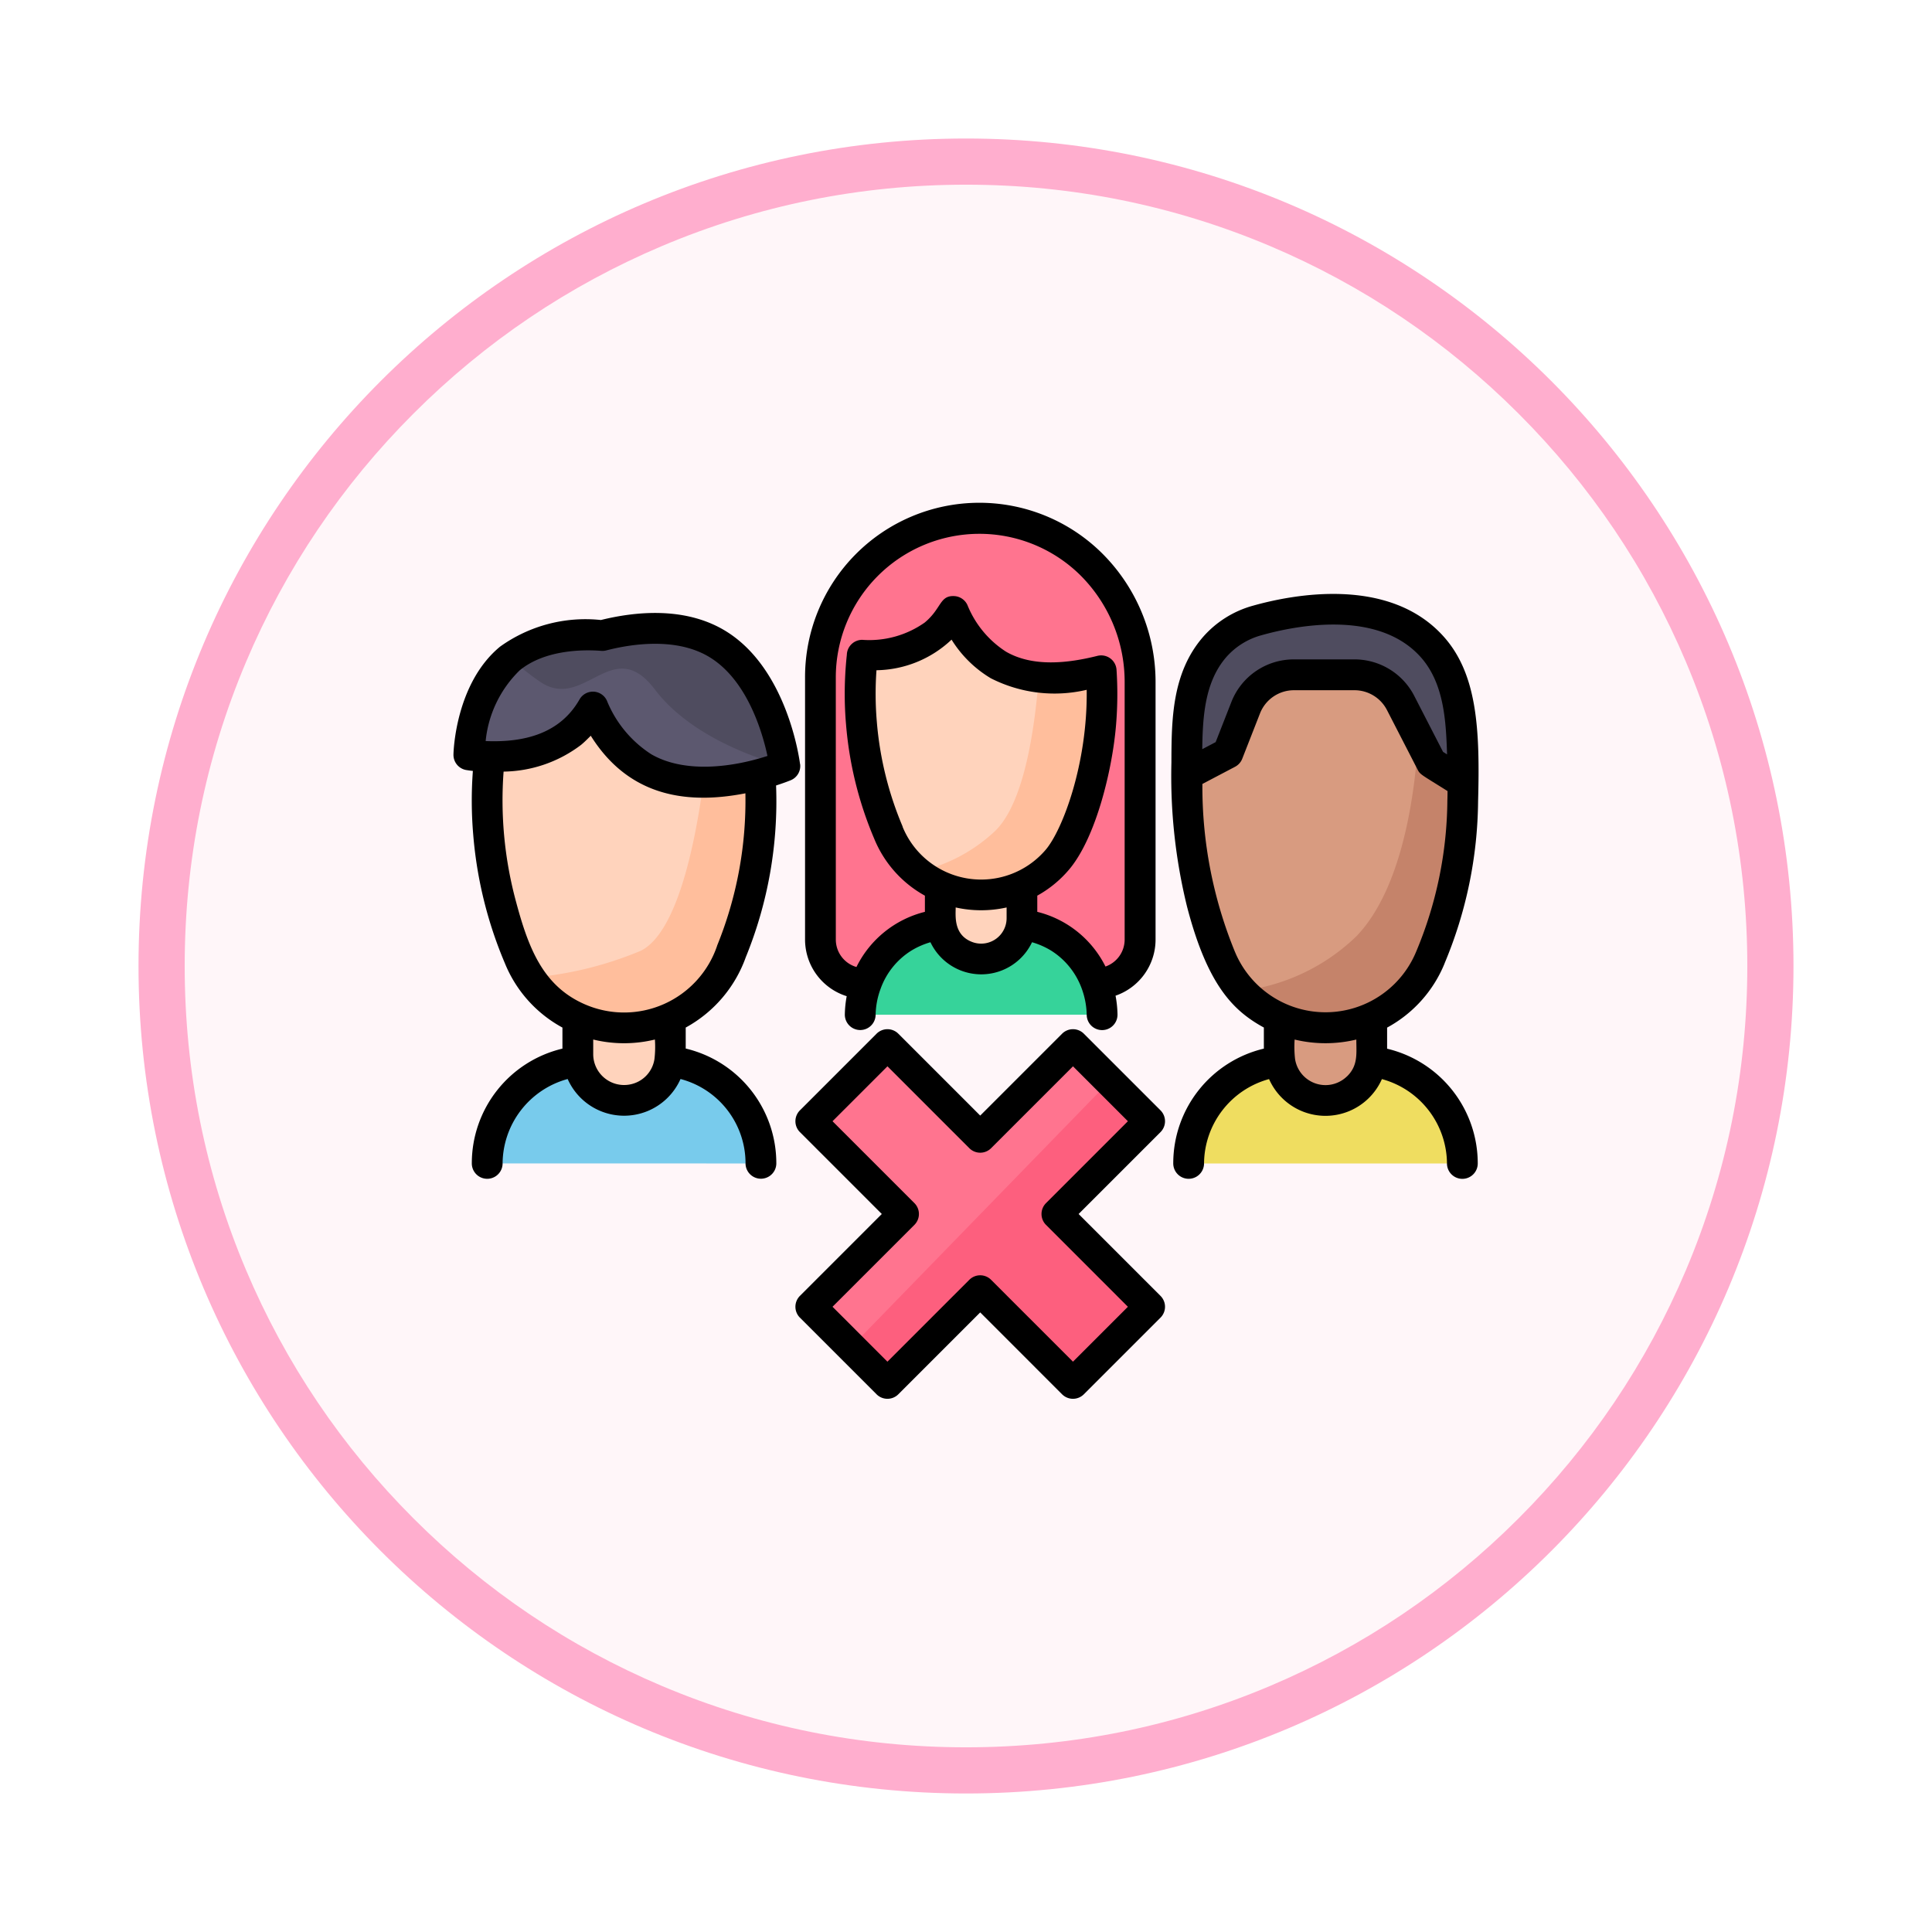 <svg xmlns="http://www.w3.org/2000/svg" xmlns:xlink="http://www.w3.org/1999/xlink" width="125.531" height="125.531" viewBox="0 0 125.531 125.531">
  <defs>
    <filter id="Path_982547" x="0" y="0" width="125.531" height="125.531" filterUnits="userSpaceOnUse">
      <feOffset dy="3" input="SourceAlpha"/>
      <feGaussianBlur stdDeviation="3" result="blur"/>
      <feFlood flood-opacity="0.161"/>
      <feComposite operator="in" in2="blur"/>
      <feComposite in="SourceGraphic"/>
    </filter>
  </defs>
  <g id="Group_1154103" data-name="Group 1154103" transform="translate(-739.688 -5600.734)">
    <g id="Group_1154087" data-name="Group 1154087" transform="translate(413.688 79.734)">
      <g id="Group_1152576" data-name="Group 1152576" transform="translate(335 5527)">
        <g id="Group_1148633" data-name="Group 1148633">
          <g id="Group_1148525" data-name="Group 1148525" transform="translate(0)">
            <g transform="matrix(1, 0, 0, 1, -9, -6)" filter="url(#Path_982547)">
              <g id="Path_982547-2" data-name="Path 982547" transform="translate(9 6)" fill="#fff6f9">
                <path d="M 53.766 106.031 C 46.709 106.031 39.865 104.65 33.422 101.925 C 27.198 99.292 21.609 95.523 16.808 90.723 C 12.008 85.923 8.239 80.333 5.607 74.109 C 2.882 67.667 1.5 60.822 1.5 53.766 C 1.5 46.709 2.882 39.865 5.607 33.422 C 8.239 27.198 12.008 21.609 16.808 16.808 C 21.609 12.008 27.198 8.239 33.422 5.607 C 39.865 2.882 46.709 1.5 53.766 1.5 C 60.822 1.5 67.667 2.882 74.109 5.607 C 80.333 8.239 85.923 12.008 90.723 16.808 C 95.523 21.609 99.292 27.198 101.925 33.422 C 104.65 39.865 106.031 46.709 106.031 53.766 C 106.031 60.822 104.65 67.667 101.925 74.109 C 99.292 80.333 95.523 85.923 90.723 90.723 C 85.923 95.523 80.333 99.292 74.109 101.925 C 67.667 104.65 60.822 106.031 53.766 106.031 Z" stroke="none"/>
                <path d="M 53.766 3 C 46.911 3 40.263 4.342 34.006 6.988 C 27.961 9.545 22.532 13.206 17.869 17.869 C 13.206 22.532 9.545 27.961 6.988 34.006 C 4.342 40.263 3 46.911 3 53.766 C 3 60.62 4.342 67.268 6.988 73.525 C 9.545 79.57 13.206 84.999 17.869 89.662 C 22.532 94.326 27.961 97.986 34.006 100.543 C 40.263 103.189 46.911 104.531 53.766 104.531 C 60.62 104.531 67.268 103.189 73.525 100.543 C 79.57 97.986 84.999 94.326 89.662 89.662 C 94.326 84.999 97.986 79.57 100.543 73.525 C 103.189 67.268 104.531 60.62 104.531 53.766 C 104.531 46.911 103.189 40.263 100.543 34.006 C 97.986 27.961 94.326 22.532 89.662 17.869 C 84.999 13.206 79.57 9.545 73.525 6.988 C 67.268 4.342 60.62 3 53.766 3 M 53.766 -7.62939453125e-06 C 83.46 -7.62939453125e-06 107.531 24.072 107.531 53.766 C 107.531 83.46 83.46 107.531 53.766 107.531 C 24.072 107.531 -7.62939453125e-06 83.46 -7.62939453125e-06 53.766 C -7.62939453125e-06 24.072 24.072 -7.62939453125e-06 53.766 -7.62939453125e-06 Z" stroke="none" fill="#ffaece"/>
              </g>
            </g>
          </g>
        </g>
      </g>
      <g id="epidemic-prevention_2866229" transform="translate(355.464 5528.531)">
        <path id="Path_989012" data-name="Path 989012" d="M163.992,41.7V58.489a2.854,2.854,0,0,1-2.854,2.854,5.831,5.831,0,0,0-4.857-3.838,2.649,2.649,0,0,1-5.237,0,6.089,6.089,0,0,0-2.44.843,5.83,5.83,0,0,0-2.418,3h-.11a2.854,2.854,0,0,1-2.854-2.854V41.464a10.386,10.386,0,0,1,10.185-10.383A10.574,10.574,0,0,1,163.992,41.7Z" transform="translate(-119.375 -4.973)" fill="#ff748f"/>
        <path id="Path_989013" data-name="Path 989013" d="M26.535,83.185c-2.172.907-6.325,1.755-9.18.1a8.535,8.535,0,0,1-3.3-3.938c-1.4,2.444-3.887,3.29-6.711,3.219A9.446,9.446,0,0,1,6,82.462s.09-4.141,2.664-6.263l.032-.025c1.945-1.577,4.724-1.569,5.978-1.469,1.908-.491,4.962-.906,7.358.478C25.809,77.364,26.535,83.185,26.535,83.185Z" transform="translate(-5.002 -40.948)" fill="#5c586f"/>
        <path id="Path_989014" data-name="Path 989014" d="M29.043,120.816c-2.562,6.281-9.988,6.322-13.088,1.7-1.2-1.783-3.361-7.634-2.628-14.34v-.035c2.876,0,5.29-.717,6.712-3.22,2.176,4.733,5.83,5.625,10.865,4.364a26.024,26.024,0,0,1-1.862,11.53Z" transform="translate(-10.985 -66.519)" fill="#ffd3bc"/>
        <path id="Path_989015" data-name="Path 989015" d="M54.456,226.315v2.347a3.008,3.008,0,0,1-5.133,2.127c-1.084-1.1-.874-2.14-.874-4.474A7.4,7.4,0,0,0,54.456,226.315Z" transform="translate(-40.369 -167.699)" fill="#ffd3bc"/>
        <path id="Path_989016" data-name="Path 989016" d="M30.951,249.849a6.7,6.7,0,0,0-5.928-6.633,3,3,0,0,1-5.928,0,6.677,6.677,0,0,0-5.929,6.632Z" transform="translate(-10.975 -181.785)" fill="#78cbec"/>
        <path id="Path_989017" data-name="Path 989017" d="M322.31,226.315v2.347a3.011,3.011,0,0,0,5.133,2.127c1.073-1.086.874-2.13.874-4.474a7.4,7.4,0,0,1-6.007,0Z" transform="translate(-268.642 -167.699)" fill="#d89b80"/>
        <path id="Path_989018" data-name="Path 989018" d="M304.742,249.849a6.7,6.7,0,0,0-5.928-6.633,3,3,0,0,1-5.928,0,6.7,6.7,0,0,0-5.928,6.633Z" transform="translate(-239.176 -181.785)" fill="#efdd60"/>
        <path id="Path_989019" data-name="Path 989019" d="M304.112,79.207a26.77,26.77,0,0,1-2.1,10.184,7.366,7.366,0,0,1-12.266,2.17c-.052-.057-.1-.115-.153-.173a7.286,7.286,0,0,1-1.216-2l-.153-.381a25.384,25.384,0,0,1-1.069-3.212,1.563,1.563,0,0,1-.052-.211,34.62,34.62,0,0,1-.918-8.071c-.042-3.272-.233-8.667,4.579-10.023,3.633-1.022,8.617-1.38,11.381,1.733a7.262,7.262,0,0,1,1.594,3.3,33.782,33.782,0,0,1,.371,6.686Z" transform="translate(-238.523 -34.715)" fill="#d89b80"/>
        <path id="Path_989020" data-name="Path 989020" d="M172.744,81.644a6.514,6.514,0,0,1-12.186.336,23.141,23.141,0,0,1-1.7-11.533,7.175,7.175,0,0,0,4.694-1.35,5.378,5.378,0,0,0,1.236-1.5c1.907,4.148,5.16,5,9.6,3.857A22.972,22.972,0,0,1,172.744,81.644Z" transform="translate(-132.295 -35.414)" fill="#ffd3bc"/>
        <path id="Path_989021" data-name="Path 989021" d="M195.184,174.864c0,2.018.17,3-.754,3.926a2.649,2.649,0,0,1-3.384.349c-1.449-.95-1.169-2.449-1.169-4.275A6.56,6.56,0,0,0,195.184,174.864Z" transform="translate(-158.242 -124.815)" fill="#ffd3bc"/>
        <path id="Path_989022" data-name="Path 989022" d="M174.446,195.644a5.92,5.92,0,0,0-5.237-5.863,2.649,2.649,0,0,1-5.237,0,6.091,6.091,0,0,0-2.44.843,5.83,5.83,0,0,0-2.418,3,6.15,6.15,0,0,0-.383,2.025Z" transform="translate(-132.302 -137.248)" fill="#36d39a"/>
        <path id="Path_989023" data-name="Path 989023" d="M155.462,247.682l6.03,6.03-4.982,4.982-6.03-6.03-6.03,6.03-2.368-2.368-2.613-2.614,6.028-6.03-6.028-6.028,4.98-4.982,6.03,6.028,6.03-6.028,2.375,2.375,2.608,2.608Z" transform="translate(-116.247 -176.331)" fill="#ff748f"/>
        <path id="Path_989024" data-name="Path 989024" d="M168.539,259.568l6.03,6.03-4.982,4.982-6.03-6.03-6.03,6.03-2.368-2.368,16.8-17.279,2.608,2.608Z" transform="translate(-129.325 -188.217)" fill="#fd5f7e"/>
        <path id="Path_989025" data-name="Path 989025" d="M40.029,83.187s-5.678-1.309-8.447-4.97S26.992,79.7,24.1,77.7a17.879,17.879,0,0,1-1.912-1.529c1.945-1.577,4.724-1.569,5.978-1.469,1.908-.491,4.962-.906,7.358.478C39.3,77.365,40.029,83.187,40.029,83.187Z" transform="translate(-18.496 -40.949)" fill="#4f4c5f"/>
        <path id="Path_989026" data-name="Path 989026" d="M191.3,100.948a6.509,6.509,0,0,1-10.312,2.886,10.631,10.631,0,0,0,5.06-2.656c1.768-1.715,2.526-6.051,2.839-10a11.619,11.619,0,0,0,4.058-.418A22.972,22.972,0,0,1,191.3,100.948Z" transform="translate(-150.854 -54.717)" fill="#ffbe9c"/>
        <path id="Path_989027" data-name="Path 989027" d="M42.938,142.662c-2.562,6.281-9.988,6.322-13.088,1.7a23.542,23.542,0,0,0,7.228-1.763c2.323-1.2,3.492-6.824,4.045-10.95a14.065,14.065,0,0,0,3.677-.518A26.024,26.024,0,0,1,42.938,142.662Z" transform="translate(-24.881 -88.365)" fill="#ffbe9c"/>
        <path id="Path_989028" data-name="Path 989028" d="M391.717,101.653c-.02-.1-.042-.208-.067-.311h0C391.675,101.442,391.7,101.545,391.717,101.653Z" transform="translate(-326.435 -63.536)" fill="#c5836a"/>
        <path id="Path_989029" data-name="Path 989029" d="M322,120.713a26.777,26.777,0,0,1-2.1,10.184,7.366,7.366,0,0,1-12.265,2.17,12.927,12.927,0,0,0,7.448-3.553c3.082-3.214,3.835-9.653,4.015-12.952l.864,1.678,2.015,1.266.04-.013c0-.21,0-.418,0-.628C322.019,119.554,322.01,120.2,322,120.713Z" transform="translate(-256.406 -76.221)" fill="#c5836a"/>
        <path id="Path_989030" data-name="Path 989030" d="M304.129,77.987l-.04.013-2.015-1.266-.864-1.678-1.131-2.2a3.38,3.38,0,0,0-3.006-1.833h-3.92a3.378,3.378,0,0,0-3.147,2.148l-1.152,2.941-2.668,1.4c-.042-3.272-.235-8.667,4.579-10.023,3.633-1.022,8.617-1.38,11.381,1.733a7.2,7.2,0,0,1,1.59,3.3c.025.1.047.206.067.311a28.13,28.13,0,0,1,.321,4.318c0,.07,0,.14,0,.208C304.129,77.569,304.129,77.777,304.129,77.987Z" transform="translate(-238.523 -34.715)" fill="#4f4c5f"/>
        <path id="Path_989031" data-name="Path 989031" d="M392.371,107.53a28.13,28.13,0,0,0-.321-4.318A23.178,23.178,0,0,1,392.371,107.53Z" transform="translate(-326.769 -65.094)" fill="#4f4c5f"/>
        <path id="Path_989032" data-name="Path 989032" d="M22.519,78.069c-.032-.258-.835-6.34-4.993-8.74-2.578-1.488-5.713-1.173-7.945-.622a9.516,9.516,0,0,0-6.554,1.731C.132,72.823,0,77.261,0,77.449a1,1,0,0,0,.824,1.005c.012,0,.171.03.437.059a26.038,26.038,0,0,0,.021,4.124,26.939,26.939,0,0,0,2.058,8.37,8.308,8.308,0,0,0,3.74,4.181v1.368a7.656,7.656,0,0,0-5.888,7.436,1,1,0,1,0,2,.043,5.727,5.727,0,0,1,4.228-5.505,4.01,4.01,0,0,0,7.332,0,5.665,5.665,0,0,1,4.225,5.5,1,1,0,0,0,2-.043,7.657,7.657,0,0,0-5.887-7.436V95.187a8.437,8.437,0,0,0,3.9-4.563,26.809,26.809,0,0,0,1.971-11.166c.584-.187.944-.337.964-.345a1,1,0,0,0,.6-1.044ZM4.3,71.98c1.685-1.388,4.263-1.35,5.3-1.269a.991.991,0,0,0,.327-.028c1.539-.4,4.444-.873,6.608.376,2.528,1.459,3.534,4.926,3.867,6.48-2.339.76-5.4,1.13-7.543-.106a7.466,7.466,0,0,1-2.892-3.491,1,1,0,0,0-1.776-.076c-1.258,2.213-3.574,2.813-6.1,2.706A7.434,7.434,0,0,1,4.3,71.98Zm8.788,23.985a6.821,6.821,0,0,1-.029,1.269,1.979,1.979,0,0,1-1.618,1.655,2.006,2.006,0,0,1-2.361-1.975v-.949a8.461,8.461,0,0,0,4.008,0Zm4.043-6.092A6.381,6.381,0,0,1,8.5,93.661C5.743,92.444,4.824,89.89,4.009,86.8a25.186,25.186,0,0,1-.752-8.243A8.511,8.511,0,0,0,8.291,76.82c.163-.135.316-.281.467-.432.054-.054.109-.106.162-.163,2.29,3.659,5.8,4.575,10.048,3.742a25,25,0,0,1-1.841,9.906Z" transform="translate(0 -35.953)"/>
        <path id="Path_989033" data-name="Path 989033" d="M297.908,84.829a27.768,27.768,0,0,0,2.179-10.544c.126-4.629-.049-8.229-2.217-10.67-3.541-3.987-9.85-2.749-12.4-2.031a6.664,6.664,0,0,0-3.28,2.064c-2.007,2.344-2.021,5.384-2.029,8.136a35.545,35.545,0,0,0,1.014,9.35c1.343,5.173,3.051,6.8,4.993,7.862v1.37a7.657,7.657,0,0,0-5.887,7.436,1,1,0,0,0,2,.043,5.729,5.729,0,0,1,4.225-5.5,4.008,4.008,0,0,0,7.332,0,5.728,5.728,0,0,1,4.228,5.505,1,1,0,0,0,1,.977h.022a1,1,0,0,0,.977-1.02,7.659,7.659,0,0,0-5.889-7.436V89a8.3,8.3,0,0,0,3.734-4.169Zm-5.732,4.947c0,.9.121,1.662-.578,2.367-.019.019-.04.036-.061.055a2,2,0,0,1-3.342-1.159,7.033,7.033,0,0,1-.028-1.263A8.541,8.541,0,0,0,292.176,89.776ZM283.71,64.947a4.676,4.676,0,0,1,2.3-1.44c2.186-.616,7.571-1.708,10.362,1.435,1.532,1.726,1.629,4.243,1.7,6.307l-.261-.164-1.869-3.633a4.363,4.363,0,0,0-3.894-2.376h-3.919a4.353,4.353,0,0,0-4.077,2.781l-1.016,2.594-.871.459C282.192,68.719,282.35,66.535,283.71,64.947Zm.575,19.122a28.27,28.27,0,0,1-2.111-10.9l2.124-1.117a1,1,0,0,0,.465-.52l1.152-2.941a2.367,2.367,0,0,1,2.217-1.512h3.919a2.373,2.373,0,0,1,2.118,1.292l1.994,3.876c.165.32.241.316,1.939,1.384q0,.306-.011.6a25.794,25.794,0,0,1-2.027,9.833,6.373,6.373,0,0,1-11.778.006Z" transform="translate(-233.513 -29.763)"/>
        <path id="Path_989034" data-name="Path 989034" d="M139.9,57.194a7.152,7.152,0,0,0-.121,1.182,1,1,0,0,0,2,.038,5.136,5.136,0,0,1,.324-1.7,4.849,4.849,0,0,1,2-2.481,5.1,5.1,0,0,1,1.239-.543,3.653,3.653,0,0,0,6.6,0,5.092,5.092,0,0,1,1.235.541,4.879,4.879,0,0,1,2,2.487,5.229,5.229,0,0,1,.318,1.7,1,1,0,0,0,2-.038,7.211,7.211,0,0,0-.127-1.216,3.859,3.859,0,0,0,2.6-3.644V36.73a11.789,11.789,0,0,0-3.523-8.359A11.326,11.326,0,0,0,137.194,36.5V53.517a3.859,3.859,0,0,0,2.7,3.677Zm8.237-3.49c-1.317-.435-1.156-1.726-1.156-2.273a7.618,7.618,0,0,0,3.309,0v.692a1.654,1.654,0,0,1-2.153,1.581Zm-4.6-7.524a22.03,22.03,0,0,1-1.681-6.83,21.375,21.375,0,0,1-.021-3.333,7.248,7.248,0,0,0,4.878-1.988,7.585,7.585,0,0,0,2.549,2.509,9.116,9.116,0,0,0,6.232.751c.061,4.767-1.55,9.079-2.664,10.393A5.512,5.512,0,0,1,143.528,46.18ZM139.192,36.5a9.333,9.333,0,0,1,15.844-6.7,9.778,9.778,0,0,1,2.924,6.933V53.517a1.858,1.858,0,0,1-1.246,1.752,6.774,6.774,0,0,0-4.431-3.554V50.663a7.345,7.345,0,0,0,2.06-1.688c1.763-2.077,2.831-6.557,3.061-9.441a24.151,24.151,0,0,0,.028-3.551,1,1,0,0,0-1.24-.9c-1.95.489-4.206.731-5.94-.271a6.485,6.485,0,0,1-2.508-3.032,1,1,0,0,0-.865-.581c-.953-.039-.809.807-1.913,1.722a6.258,6.258,0,0,1-4.057,1.121,1,1,0,0,0-1,.972,23.844,23.844,0,0,0-.137,2.563c0,.649.028,1.3.083,1.941a23.93,23.93,0,0,0,1.826,7.429,7.446,7.446,0,0,0,3.3,3.718v1.051a6.781,6.781,0,0,0-4.448,3.584,1.858,1.858,0,0,1-1.34-1.782Z" transform="translate(-114.35 0)"/>
        <path id="Path_989035" data-name="Path 989035" d="M157.161,235.939l-4.981-4.981a1,1,0,0,0-1.413,0l-5.321,5.321-5.321-5.321a1,1,0,0,0-1.413,0l-4.981,4.981a1,1,0,0,0,0,1.413l5.321,5.321-5.321,5.321a1,1,0,0,0,0,1.413l4.981,4.981a1,1,0,0,0,1.413,0l5.321-5.321,5.32,5.321a1,1,0,0,0,1.413,0l4.982-4.981a1,1,0,0,0,0-1.413l-5.321-5.321,5.321-5.321A1,1,0,0,0,157.161,235.939Zm-7.44,6.028a1,1,0,0,0,0,1.413l5.321,5.321-3.569,3.568-5.321-5.321a1,1,0,0,0-1.413,0l-5.322,5.321L135.85,248.7l5.321-5.321a1,1,0,0,0,0-1.413l-5.321-5.321,3.568-3.568,5.322,5.321a1,1,0,0,0,1.413,0l5.321-5.321,3.568,3.568Z" transform="translate(-111.221 -171.325)"/>
      </g>
    </g>
  </g>
</svg>
